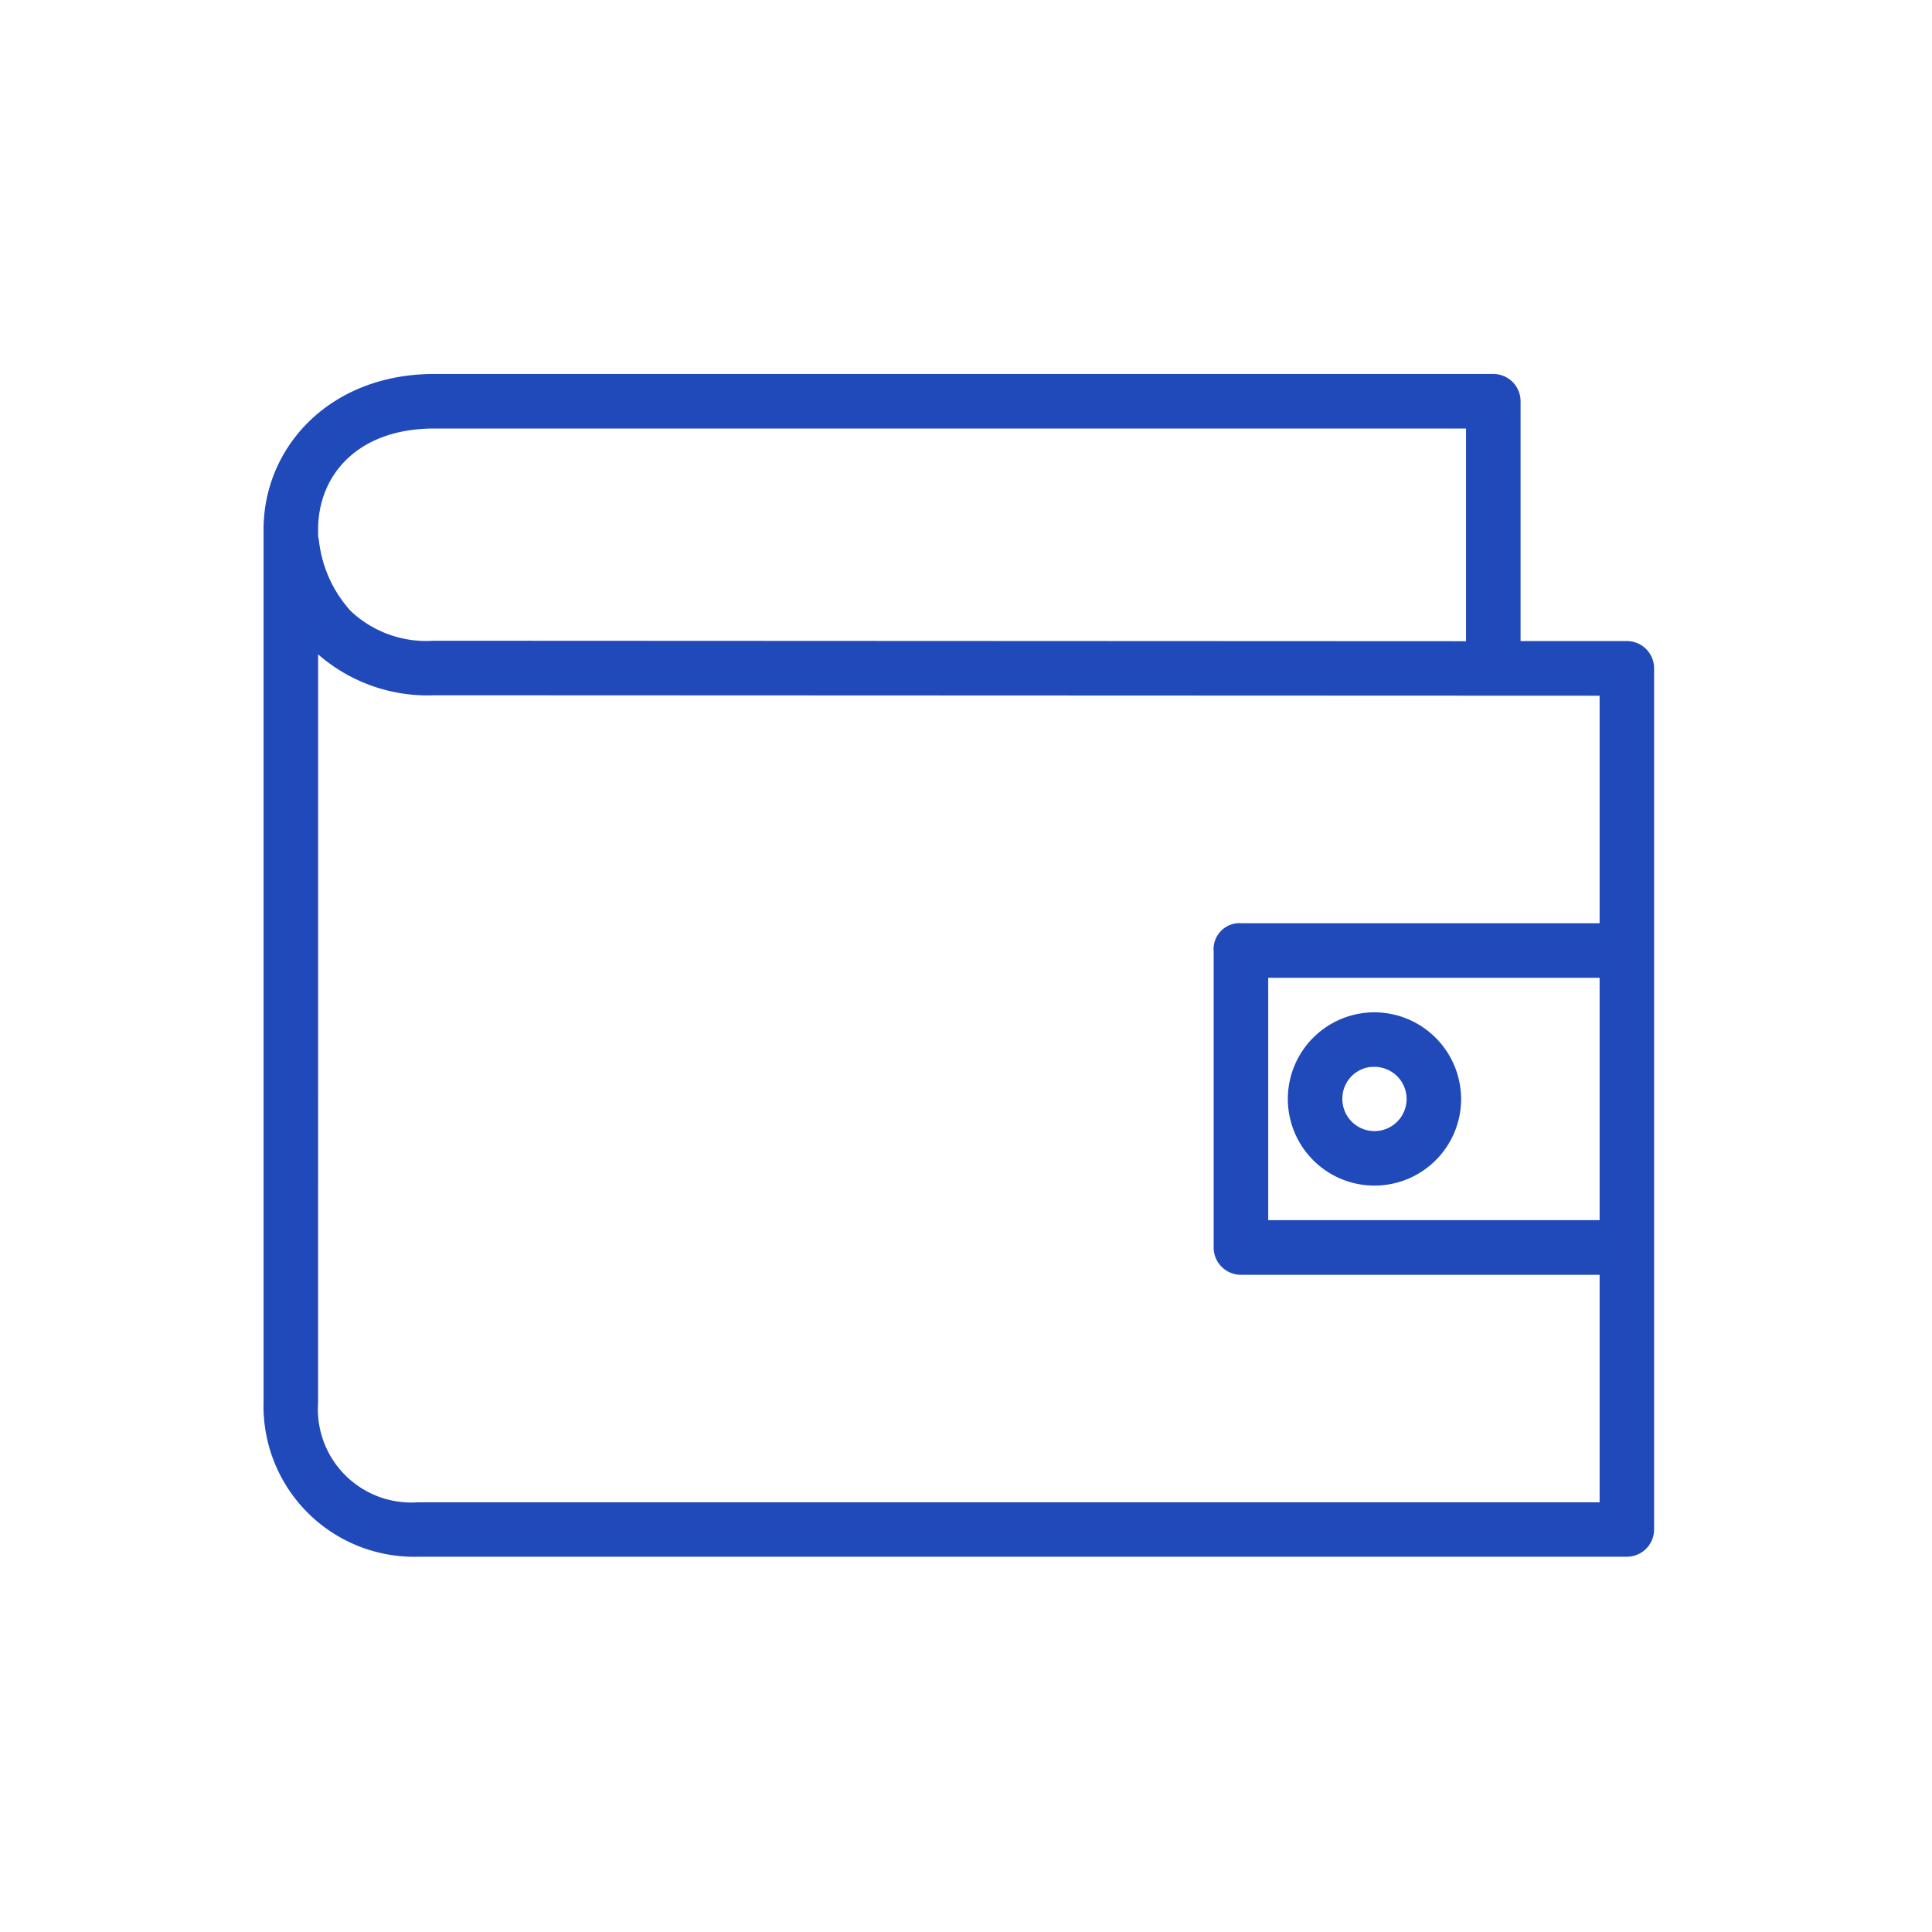 <svg xmlns="http://www.w3.org/2000/svg" width="70" height="70" viewBox="0 0 70 70"><defs><style>.a{fill:none;}.b{fill:#2149b9;stroke:#2049b9;stroke-width:0.9px;}</style></defs><g transform="translate(-689 -597)"><rect class="a" width="70" height="70" transform="translate(689 597)"/><g transform="translate(695 600)"><g transform="translate(4 11)"><path class="b" d="M9.732,11C6.192,11,4,13.455,4,16.177V47.793a5.007,5.007,0,0,0,5.143,5.16h43.8a.538.538,0,0,0,.538-.538v-31.2a.538.538,0,0,0-.538-.538h-4.3V11.538A.538.538,0,0,0,48.1,11Zm0,1.076H47.567v8.606L9.732,20.665a4.438,4.438,0,0,1-3.345-1.21,4.994,4.994,0,0,1-1.277-2.807.538.538,0,0,0-.034-.134v-.336C5.076,14.009,6.67,12.076,9.732,12.076ZM5.076,19.387a4.894,4.894,0,0,0,.555.807,5.572,5.572,0,0,0,4.1,1.546l42.676.017V30.9H38.961a.49.49,0,0,0-.538.538V42.2a.538.538,0,0,0,.538.538H52.407v9.144H9.143a3.834,3.834,0,0,1-4.068-4.084ZM39.5,31.977H52.407v9.681H39.5Zm4.3,2.151a2.689,2.689,0,1,0,2.689,2.689A2.7,2.7,0,0,0,43.8,34.128Zm0,1.076a1.614,1.614,0,1,1-1.614,1.614A1.605,1.605,0,0,1,43.8,35.2Z" transform="translate(-4 -11)"/></g></g></g></svg>